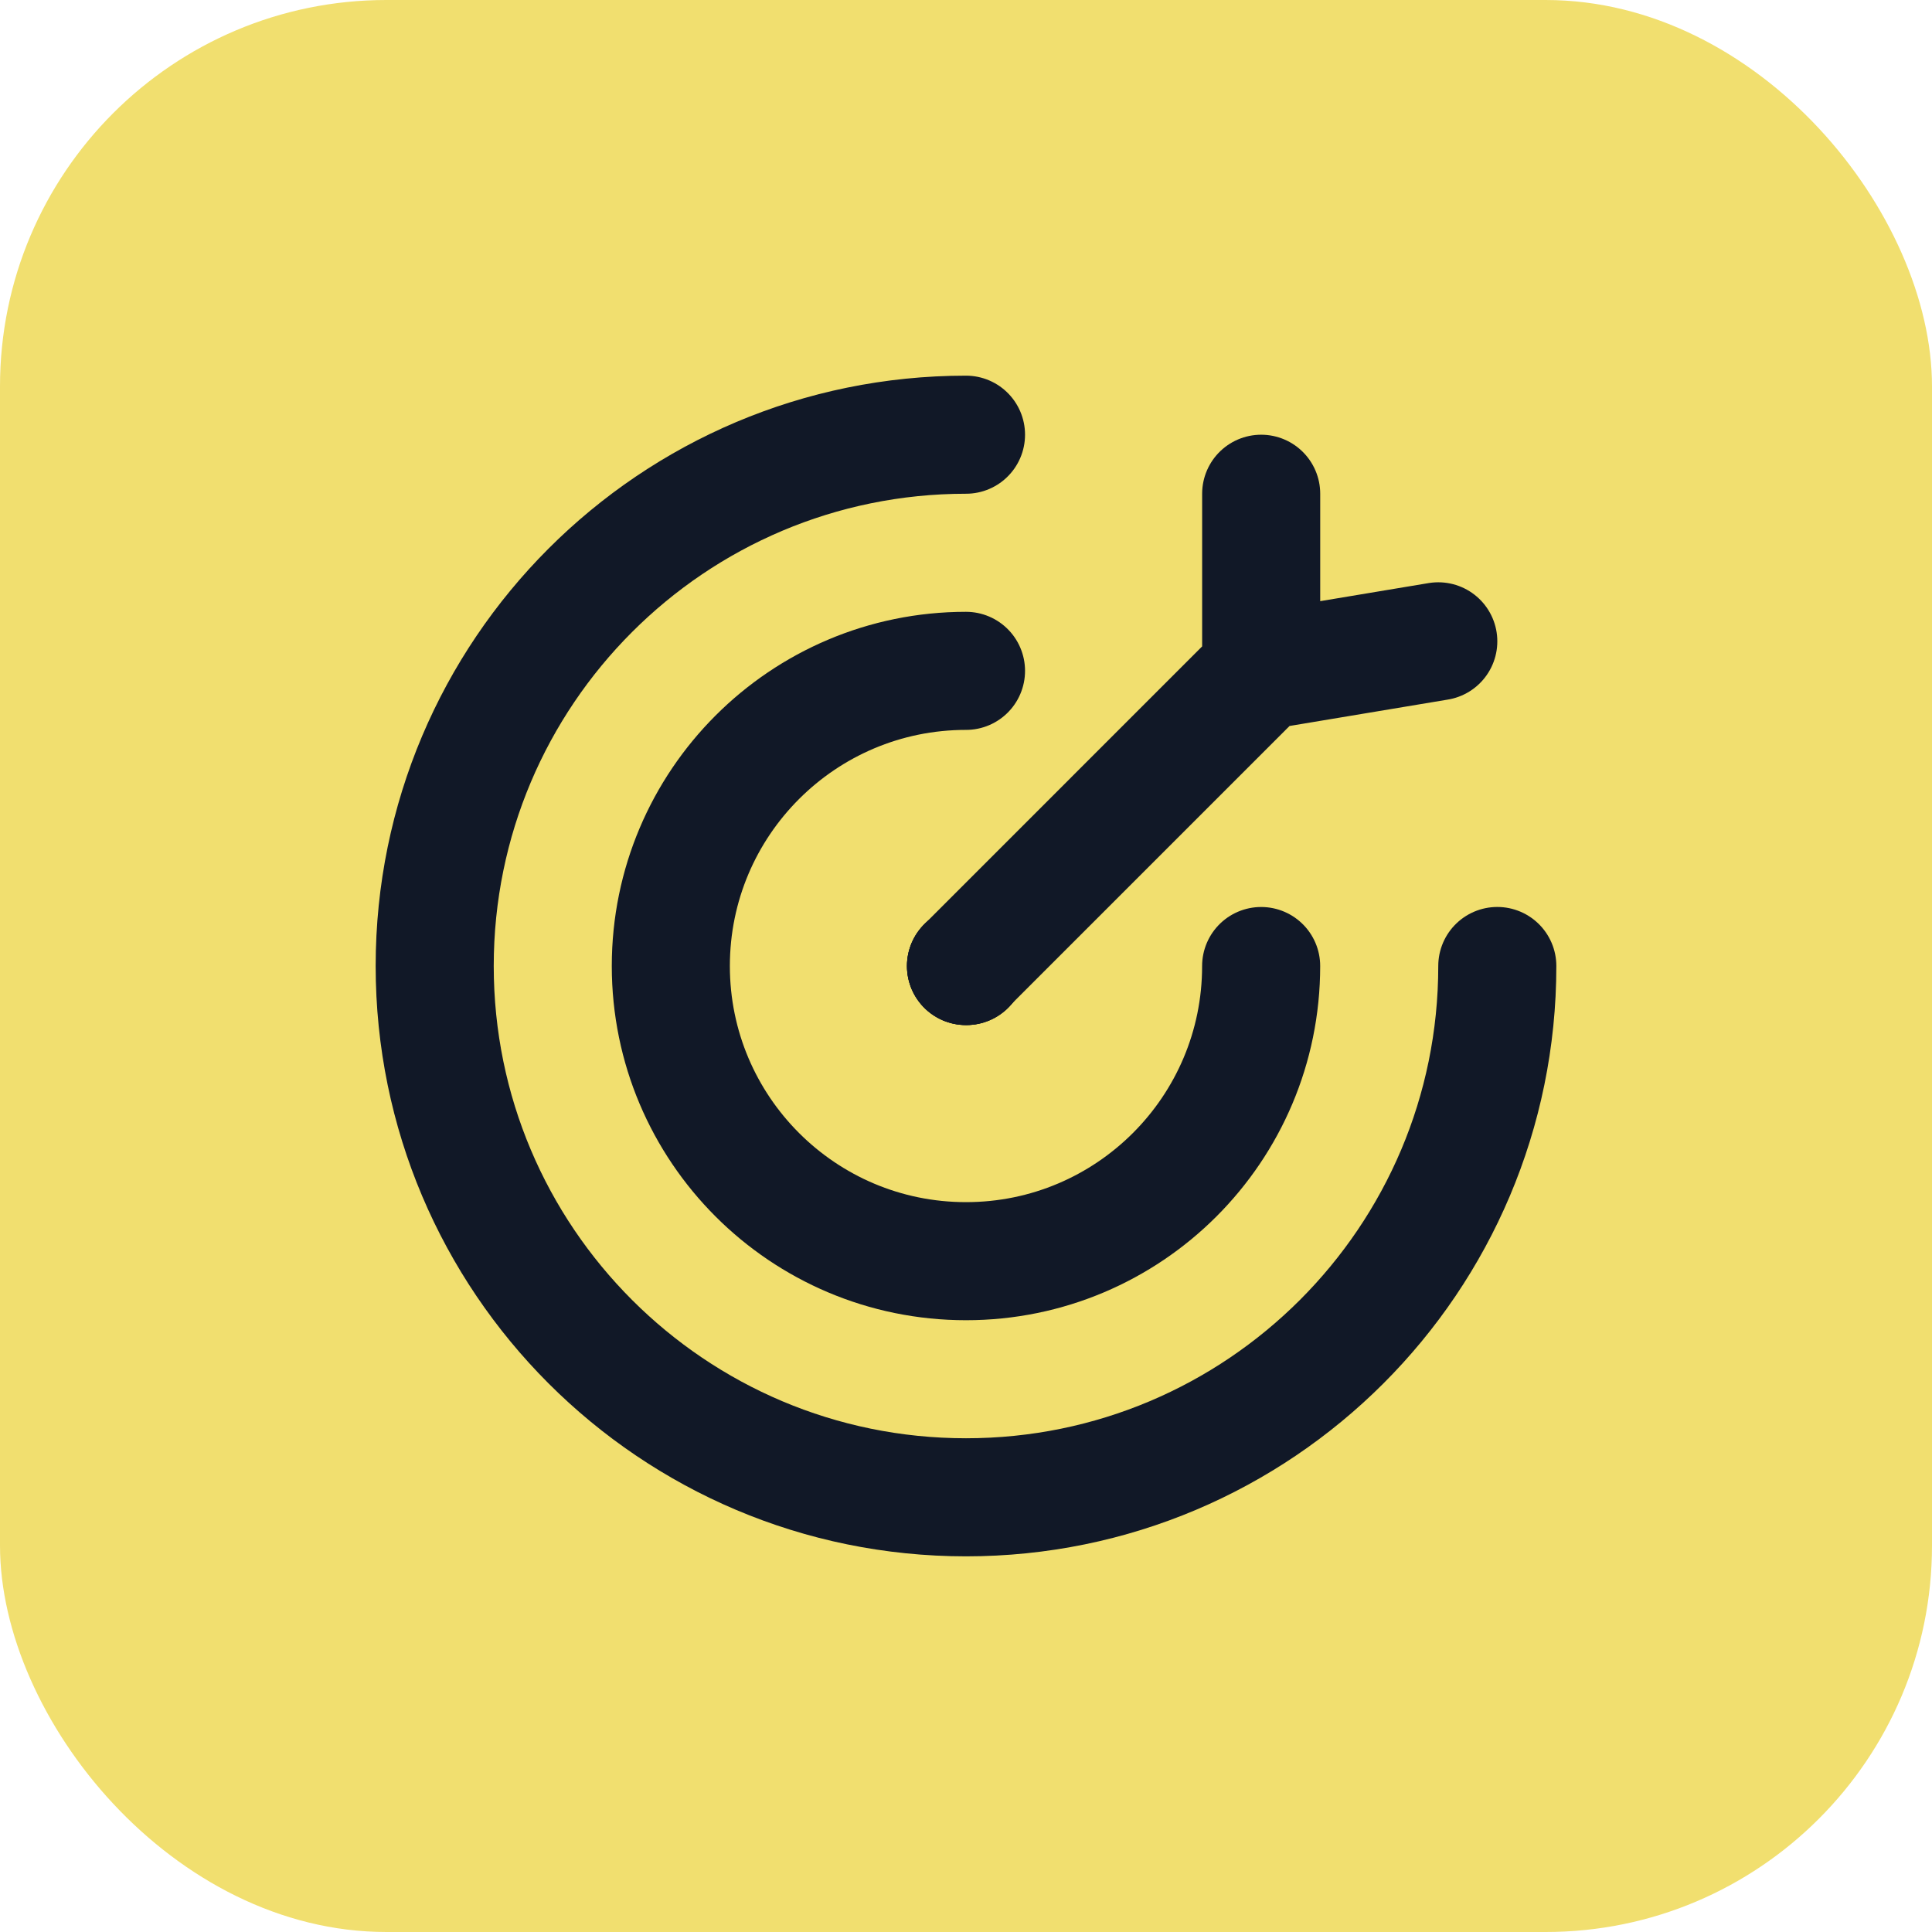 <svg width="60" height="60" viewBox="0 0 60 60" fill="none" xmlns="http://www.w3.org/2000/svg">
<rect width="60" height="60" rx="12" fill="#F1DF6F"/>
<path d="M46.5 30C46.5 39.113 39.113 46.5 30 46.5C20.887 46.5 13.5 39.113 13.5 30C13.5 20.887 20.887 13.5 30 13.5M30 30H30.018" stroke="#111827" stroke-width="3.667" stroke-linecap="round" stroke-linejoin="round"/>
<path d="M39.166 30.001C39.166 35.063 35.062 39.167 30 39.167C24.937 39.167 20.833 35.063 20.833 30.001C20.833 24.938 24.937 20.834 30 20.834M30 30.001H30.01" stroke="#111827" stroke-width="3.667" stroke-linecap="round" stroke-linejoin="round"/>
<path d="M30 30.001L39.167 20.834M39.167 20.834V15.334M39.167 20.834L44.667 19.917" stroke="#111827" stroke-width="3.667" stroke-linecap="round"/>
</svg>
